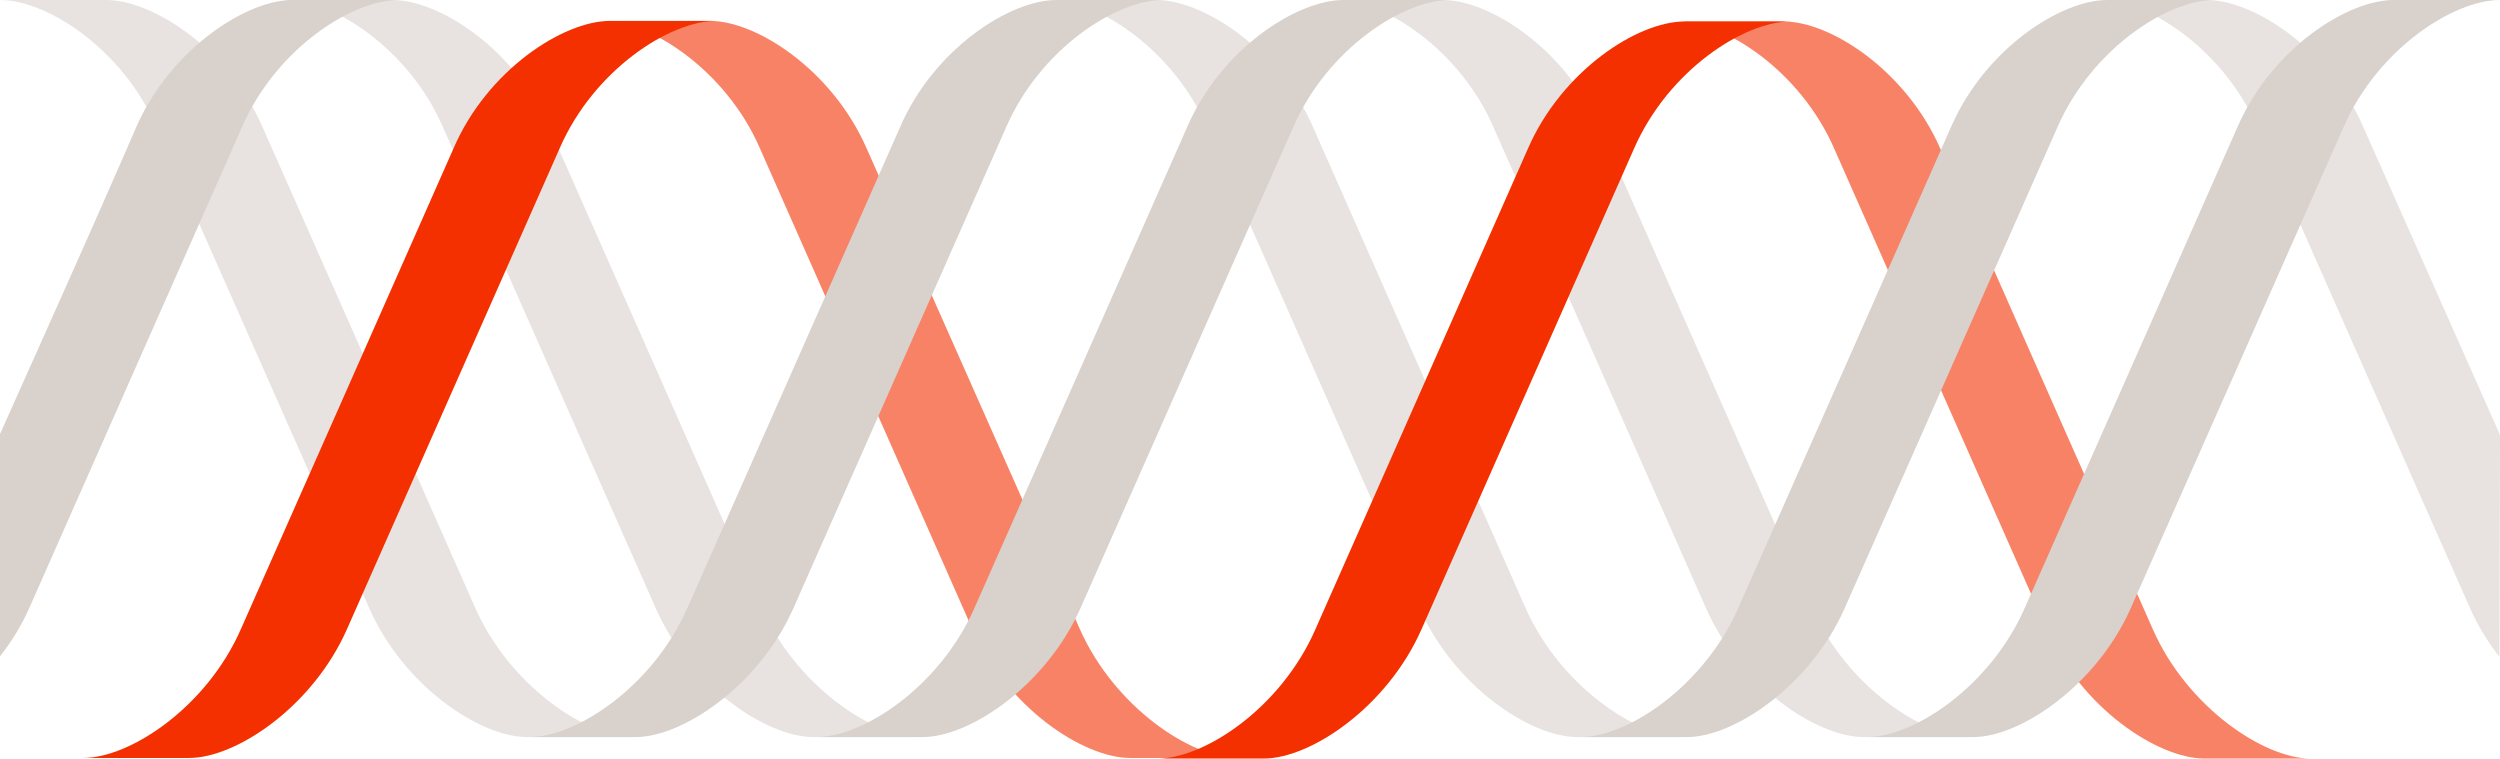 <svg id="图层_1" data-name="图层 1" xmlns="http://www.w3.org/2000/svg" viewBox="0 0 127.94 38.82"><defs><style>.cls-1,.cls-4{fill:#d8d1cc;}.cls-1,.cls-3{opacity:0.6;}.cls-2,.cls-3{fill:#f43000;}</style></defs><path class="cls-1" d="M413.82,368.29h-5.16c2.41,0,6.28,2.52,8,6.49l10.89,24.62c1.76,4,5.67,6.61,8.08,6.61h5.43c-2.41,0-6.32-2.64-8.08-6.61-2.81-6.36-7.57-17.13-10.89-24.62-1.75-4-5.62-6.49-8-6.49Zm.15,0Z" transform="translate(-408.66 -368.29)"/><path class="cls-1" d="M428.48,368.29h-5.16c2.41,0,6.28,2.52,8,6.49l10.89,24.62c1.76,4,5.67,6.61,8.08,6.61h5.43c-2.41,0-6.32-2.64-8.08-6.61-2.81-6.36-7.57-17.13-10.89-24.62-1.75-4-5.62-6.49-8-6.49Zm.15,0Z" transform="translate(-408.66 -368.29)"/><path class="cls-1" d="M467.57,368.29h-5.15c2.4,0,6.27,2.52,8,6.49,2.89,6.55,8.17,18.5,10.88,24.62,1.76,4,5.67,6.61,8.08,6.61h5.43c-2.41,0-6.32-2.64-8.08-6.61l-10.88-24.62c-1.76-4-5.63-6.49-8-6.49Zm.15,0Z" transform="translate(-408.66 -368.29)"/><path class="cls-2" d="M440.15,369.36h-.27c-2.41,0-6.28,2.53-8,6.5-3.31,7.49-8.07,18.26-10.89,24.62-1.75,4-5.67,6.6-8.08,6.6h5.43c2.41,0,6.33-2.63,8.08-6.6l10.89-24.62c1.75-4,5.62-6.5,8-6.5Zm-.19,0Z" transform="translate(-408.66 -368.29)"/><path class="cls-3" d="M444.69,369.36h-5.15c2.4,0,6.27,2.53,8,6.5,2.89,6.55,8.17,18.5,10.88,24.62,1.76,4,5.67,6.6,8.08,6.6H472c-2.41,0-6.32-2.63-8.08-6.6L453,375.86c-1.76-4-5.63-6.5-8-6.5Zm.15,0Z" transform="translate(-408.66 -368.29)"/><path class="cls-1" d="M482.23,368.29h-5.15c2.4,0,6.27,2.52,8,6.49,2.89,6.55,8.17,18.5,10.88,24.62,1.76,4,5.67,6.61,8.08,6.61h5.43c-2.41,0-6.32-2.64-8.08-6.61l-10.88-24.62c-1.76-4-5.63-6.49-8-6.49Zm.15,0Z" transform="translate(-408.66 -368.29)"/><path class="cls-3" d="M499.68,369.39h-5.16c2.41,0,6.27,2.53,8,6.49l10.89,24.63c1.75,4,5.67,6.6,8.07,6.6h5.43c-2.4,0-6.32-2.64-8.07-6.6-2.82-6.37-7.58-17.13-10.89-24.63-1.76-4-5.62-6.49-8-6.49Zm.15,0Z" transform="translate(-408.66 -368.29)"/><path class="cls-4" d="M477.69,368.29h-.27c-2.41,0-6.28,2.52-8,6.49-3.31,7.49-8.07,18.26-10.89,24.62-1.75,4-5.67,6.61-8.08,6.61h5.43c2.41,0,6.33-2.64,8.08-6.61l10.89-24.62c1.75-4,5.62-6.49,8-6.49Zm-.19,0Z" transform="translate(-408.66 -368.29)"/><path class="cls-4" d="M531.44,368.29h-.27c-2.41,0-6.27,2.52-8,6.49-3.31,7.49-8.07,18.26-10.89,24.62-1.75,4-5.66,6.61-8.07,6.61h5.43c2.41,0,6.32-2.64,8.07-6.61,2.71-6.12,8-18.07,10.89-24.62,1.76-4,5.62-6.49,8-6.49Zm-.19,0Z" transform="translate(-408.66 -368.29)"/><path class="cls-4" d="M463,368.29h-.27c-2.41,0-6.28,2.52-8,6.49-3.31,7.49-8.07,18.26-10.89,24.62-1.75,4-5.67,6.61-8.08,6.61h5.43c2.41,0,6.33-2.64,8.08-6.61l10.89-24.62c1.75-4,5.62-6.49,8-6.49Zm-.19,0Z" transform="translate(-408.66 -368.29)"/><path class="cls-2" d="M495.13,369.39h-.27c-2.41,0-6.27,2.53-8,6.49-3.31,7.5-8.07,18.26-10.89,24.63-1.75,4-5.66,6.6-8.07,6.6h5.43c2.41,0,6.32-2.64,8.07-6.6,2.71-6.13,8-18.08,10.89-24.63,1.76-4,5.62-6.49,8-6.49Zm-.19,0Z" transform="translate(-408.66 -368.29)"/><path class="cls-4" d="M516.78,368.29h-.27c-2.41,0-6.27,2.52-8,6.49-3.31,7.49-8.07,18.26-10.89,24.62-1.75,4-5.66,6.61-8.07,6.61H495c2.41,0,6.32-2.64,8.07-6.61,2.71-6.12,8-18.07,10.89-24.62,1.76-4,5.62-6.49,8-6.49Zm-.19,0Z" transform="translate(-408.66 -368.29)"/><path class="cls-1" d="M536.6,390.55l-7-15.77c-1.76-4-5.62-6.49-8-6.49h-5.43c2.41,0,6.27,2.52,8,6.49l10.89,24.62a11.79,11.79,0,0,0,1.51,2.5Z" transform="translate(-408.66 -368.29)"/><path class="cls-4" d="M415.64,374.78c-2,4.62-4.63,10.47-7,15.77V401.9a11.43,11.43,0,0,0,1.52-2.5l10.89-24.62c1.75-4,5.62-6.49,8-6.49h-5.43C421.26,368.29,417.39,370.81,415.64,374.78Z" transform="translate(-408.66 -368.29)"/></svg>